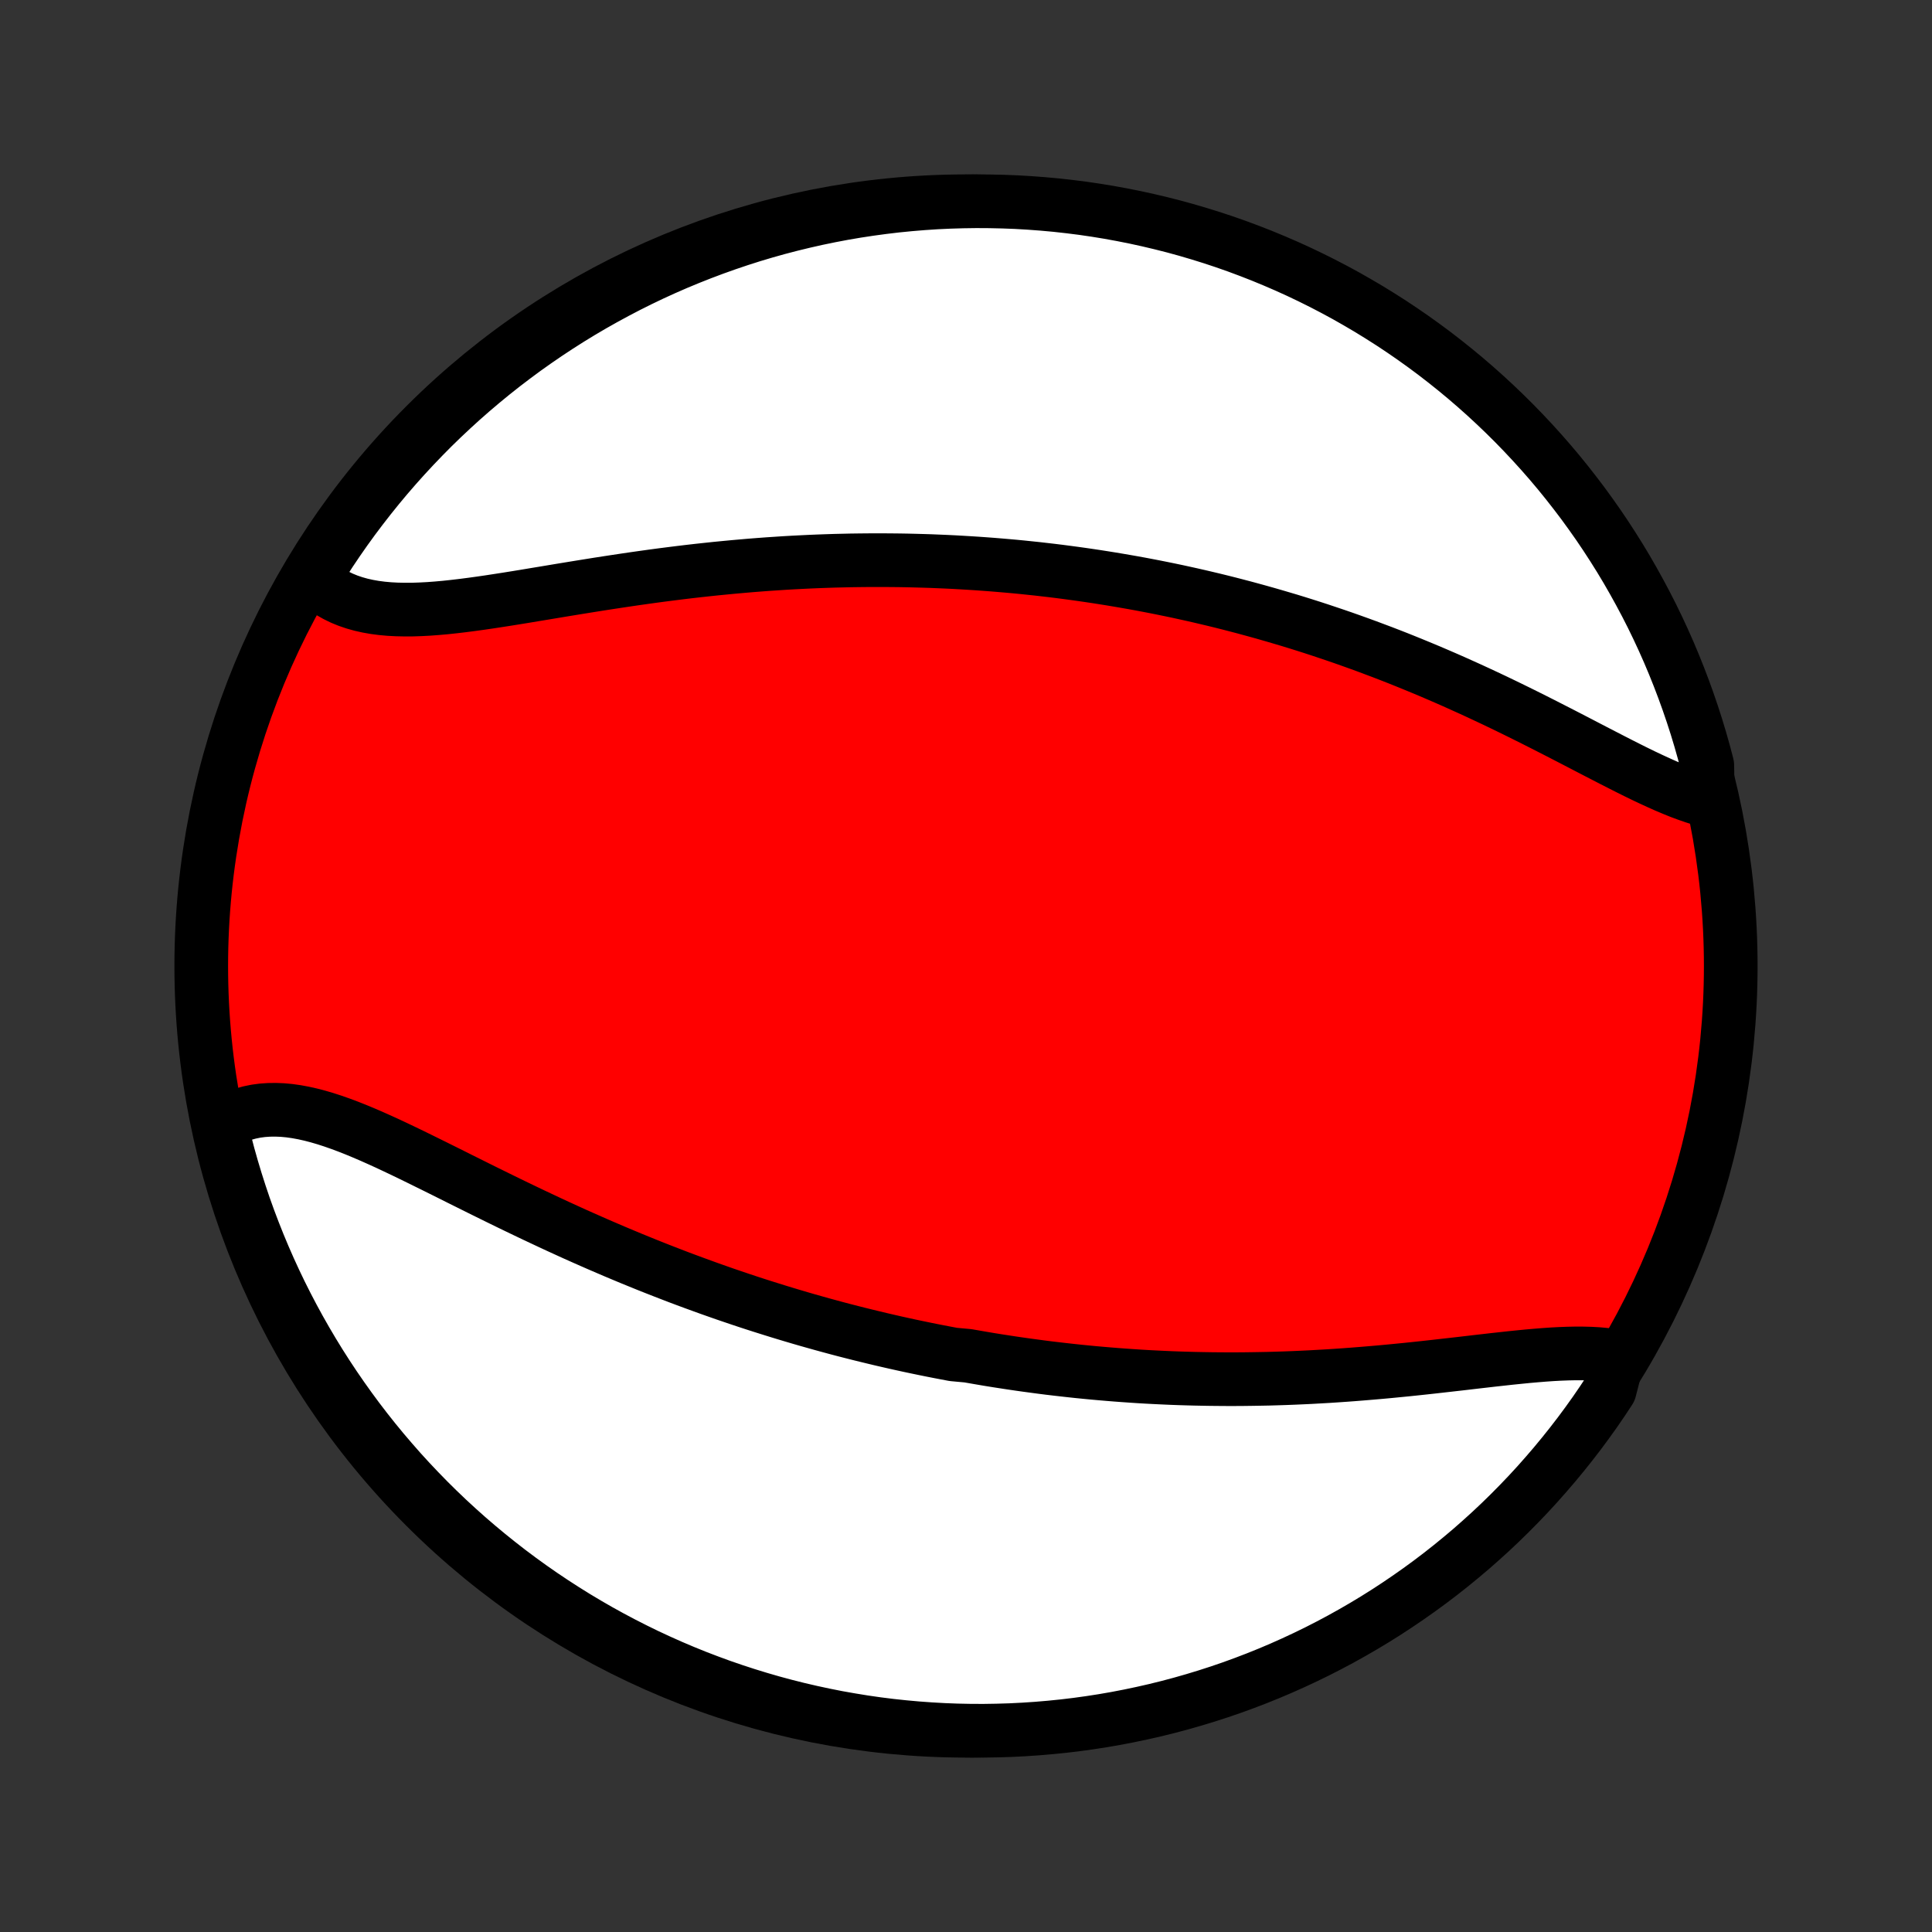 <?xml version="1.0" encoding="utf-8" standalone="no"?>
<!DOCTYPE svg PUBLIC "-//W3C//DTD SVG 1.1//EN"
  "http://www.w3.org/Graphics/SVG/1.1/DTD/svg11.dtd">
<!-- Created with matplotlib (http://matplotlib.org/) -->
<svg height="72pt" version="1.1" viewBox="0 0 72 72" width="72pt" xmlns="http://www.w3.org/2000/svg" xmlns:xlink="http://www.w3.org/1999/xlink">
 <rect x="0" y="0" width="72" height="72" fill="#333333" stroke="none"/>
 <defs>
  <style type="text/css">
*{stroke-linecap:butt;stroke-linejoin:round;}
  </style>
 </defs>
 <g id="figure_1">
  <g id="patch_1">
   <path d="
M0 72
L72 72
L72 0
L0 0
z
" style="fill:none;"/>
  </g>
  <g id="axes_1">
   <g id="PatchCollection_1">
    <defs>
     <path d="
M36 -7.5
C43.558 -7.5 50.808 -10.503 56.153 -15.848
C61.497 -21.192 64.5 -28.442 64.5 -36
C64.5 -43.558 61.497 -50.808 56.153 -56.153
C50.808 -61.497 43.558 -64.5 36 -64.5
C28.442 -64.5 21.192 -61.497 15.848 -56.153
C10.503 -50.808 7.5 -43.558 7.5 -36
C7.5 -28.442 10.503 -21.192 15.848 -15.848
C21.192 -10.503 28.442 -7.5 36 -7.5
z
" id="C0_0_a811fe30f3"/>
     <path d="
M60.308 -21.44
L60.06 -21.482
L59.805 -21.515
L59.543 -21.539
L59.273 -21.554
L58.997 -21.561
L58.715 -21.562
L58.428 -21.556
L58.136 -21.545
L57.838 -21.529
L57.537 -21.508
L57.231 -21.483
L56.922 -21.456
L56.61 -21.425
L56.295 -21.393
L55.978 -21.358
L55.658 -21.323
L55.337 -21.286
L55.014 -21.249
L54.69 -21.211
L54.364 -21.173
L54.038 -21.136
L53.711 -21.099
L53.384 -21.062
L53.056 -21.026
L52.728 -20.991
L52.401 -20.957
L52.074 -20.925
L51.747 -20.893
L51.42 -20.863
L51.095 -20.835
L50.77 -20.808
L50.446 -20.782
L50.123 -20.758
L49.801 -20.736
L49.48 -20.715
L49.16 -20.697
L48.842 -20.679
L48.524 -20.664
L48.208 -20.65
L47.894 -20.638
L47.58 -20.628
L47.269 -20.619
L46.958 -20.613
L46.649 -20.608
L46.342 -20.604
L46.036 -20.602
L45.731 -20.602
L45.428 -20.604
L45.126 -20.607
L44.826 -20.612
L44.527 -20.618
L44.229 -20.626
L43.933 -20.635
L43.638 -20.646
L43.345 -20.659
L43.053 -20.673
L42.762 -20.688
L42.472 -20.705
L42.184 -20.724
L41.897 -20.744
L41.611 -20.765
L41.326 -20.788
L41.042 -20.812
L40.759 -20.837
L40.478 -20.864
L40.197 -20.892
L39.917 -20.922
L39.638 -20.953
L39.36 -20.985
L39.082 -21.018
L38.806 -21.053
L38.53 -21.09
L38.255 -21.127
L37.98 -21.166
L37.706 -21.206
L37.432 -21.248
L37.16 -21.29
L36.887 -21.334
L36.615 -21.38
L36.343 -21.427
L36.072 -21.474
L35.529 -21.524
L35.259 -21.575
L34.988 -21.627
L34.718 -21.68
L34.447 -21.735
L34.176 -21.791
L33.906 -21.848
L33.635 -21.907
L33.365 -21.967
L33.094 -22.029
L32.822 -22.092
L32.551 -22.157
L32.279 -22.223
L32.007 -22.29
L31.735 -22.359
L31.462 -22.429
L31.189 -22.501
L30.915 -22.575
L30.641 -22.65
L30.366 -22.727
L30.09 -22.805
L29.814 -22.885
L29.537 -22.967
L29.26 -23.05
L28.982 -23.135
L28.703 -23.222
L28.423 -23.31
L28.142 -23.4
L27.86 -23.492
L27.578 -23.586
L27.295 -23.682
L27.01 -23.779
L26.725 -23.879
L26.439 -23.98
L26.152 -24.084
L25.864 -24.189
L25.575 -24.296
L25.284 -24.405
L24.993 -24.517
L24.701 -24.63
L24.408 -24.745
L24.114 -24.862
L23.819 -24.982
L23.522 -25.103
L23.225 -25.227
L22.927 -25.352
L22.628 -25.48
L22.328 -25.609
L22.027 -25.741
L21.726 -25.874
L21.423 -26.009
L21.12 -26.147
L20.816 -26.286
L20.512 -26.427
L20.207 -26.57
L19.901 -26.714
L19.595 -26.86
L19.289 -27.007
L18.983 -27.155
L18.676 -27.305
L18.369 -27.456
L18.062 -27.607
L17.756 -27.759
L17.449 -27.912
L17.143 -28.064
L16.838 -28.217
L16.533 -28.369
L16.229 -28.52
L15.925 -28.67
L15.623 -28.819
L15.322 -28.966
L15.022 -29.111
L14.723 -29.253
L14.427 -29.392
L14.132 -29.526
L13.838 -29.657
L13.547 -29.782
L13.258 -29.902
L12.972 -30.015
L12.688 -30.121
L12.406 -30.22
L12.128 -30.31
L11.852 -30.391
L11.58 -30.462
L11.311 -30.522
L11.046 -30.571
L10.784 -30.608
L10.527 -30.632
L10.273 -30.642
L10.024 -30.639
L9.779 -30.622
L9.539 -30.59
L9.304 -30.542
L9.074 -30.479
L8.85 -30.401
L8.631 -30.306
L8.418 -30.196
L8.212 -30.071
L8.267 -29.929
L8.386 -29.432
L8.513 -28.949
L8.649 -28.468
L8.793 -27.99
L8.945 -27.514
L9.105 -27.04
L9.274 -26.569
L9.451 -26.102
L9.636 -25.637
L9.829 -25.175
L10.03 -24.716
L10.239 -24.261
L10.455 -23.81
L10.68 -23.362
L10.912 -22.918
L11.152 -22.478
L11.399 -22.043
L11.654 -21.611
L11.916 -21.184
L12.186 -20.761
L12.463 -20.343
L12.747 -19.93
L13.038 -19.522
L13.336 -19.118
L13.641 -18.72
L13.953 -18.327
L14.271 -17.94
L14.597 -17.558
L14.928 -17.181
L15.266 -16.811
L15.611 -16.446
L15.961 -16.087
L16.318 -15.734
L16.681 -15.387
L17.05 -15.047
L17.424 -14.713
L17.804 -14.386
L18.19 -14.065
L18.581 -13.751
L18.977 -13.443
L19.378 -13.143
L19.785 -12.849
L20.197 -12.562
L20.613 -12.283
L21.034 -12.011
L21.459 -11.746
L21.89 -11.488
L22.324 -11.238
L22.762 -10.996
L23.205 -10.761
L23.651 -10.534
L24.101 -10.314
L24.555 -10.103
L25.012 -9.899
L25.473 -9.703
L25.937 -9.515
L26.404 -9.336
L26.873 -9.164
L27.346 -9.001
L27.821 -8.846
L28.299 -8.699
L28.779 -8.56
L29.261 -8.43
L29.746 -8.308
L30.232 -8.195
L30.72 -8.09
L31.209 -7.993
L31.701 -7.906
L32.193 -7.826
L32.686 -7.755
L33.181 -7.693
L33.676 -7.64
L34.172 -7.595
L34.669 -7.559
L35.166 -7.531
L35.663 -7.512
L36.161 -7.502
L36.658 -7.5
L37.155 -7.508
L37.652 -7.523
L38.148 -7.548
L38.644 -7.581
L39.139 -7.623
L39.633 -7.673
L40.126 -7.732
L40.617 -7.8
L41.107 -7.876
L41.596 -7.961
L42.083 -8.055
L42.568 -8.157
L43.051 -8.267
L43.532 -8.386
L44.01 -8.513
L44.486 -8.649
L44.96 -8.793
L45.431 -8.945
L45.898 -9.105
L46.363 -9.274
L46.825 -9.451
L47.284 -9.636
L47.739 -9.829
L48.19 -10.03
L48.638 -10.239
L49.082 -10.455
L49.522 -10.68
L49.958 -10.912
L50.389 -11.152
L50.816 -11.399
L51.239 -11.654
L51.657 -11.916
L52.07 -12.186
L52.478 -12.463
L52.882 -12.747
L53.28 -13.038
L53.673 -13.336
L54.06 -13.641
L54.442 -13.953
L54.819 -14.271
L55.189 -14.597
L55.554 -14.928
L55.913 -15.266
L56.266 -15.611
L56.612 -15.961
L56.953 -16.318
L57.287 -16.681
L57.614 -17.05
L57.935 -17.424
L58.249 -17.804
L58.557 -18.19
L58.858 -18.581
L59.151 -18.977
L59.438 -19.378
L59.717 -19.785
L59.989 -20.197
z
" id="C0_1_d068a9adeb"/>
     <path d="
M63.65 -42.152
L63.397 -42.221
L63.141 -42.301
L62.881 -42.391
L62.617 -42.489
L62.35 -42.597
L62.08 -42.711
L61.807 -42.833
L61.531 -42.96
L61.252 -43.092
L60.971 -43.229
L60.688 -43.37
L60.403 -43.514
L60.115 -43.661
L59.826 -43.81
L59.535 -43.96
L59.242 -44.112
L58.948 -44.265
L58.653 -44.418
L58.357 -44.571
L58.06 -44.724
L57.762 -44.876
L57.464 -45.028
L57.165 -45.179
L56.865 -45.329
L56.566 -45.477
L56.266 -45.624
L55.966 -45.769
L55.666 -45.913
L55.366 -46.054
L55.066 -46.194
L54.766 -46.332
L54.467 -46.467
L54.169 -46.601
L53.87 -46.732
L53.572 -46.861
L53.275 -46.988
L52.978 -47.112
L52.682 -47.234
L52.387 -47.354
L52.093 -47.472
L51.799 -47.587
L51.506 -47.7
L51.213 -47.81
L50.922 -47.919
L50.631 -48.025
L50.341 -48.129
L50.052 -48.231
L49.764 -48.33
L49.476 -48.427
L49.189 -48.523
L48.904 -48.616
L48.618 -48.707
L48.334 -48.796
L48.05 -48.883
L47.767 -48.967
L47.485 -49.05
L47.204 -49.131
L46.923 -49.21
L46.643 -49.287
L46.363 -49.363
L46.084 -49.436
L45.806 -49.508
L45.528 -49.578
L45.251 -49.646
L44.974 -49.712
L44.697 -49.777
L44.421 -49.84
L44.145 -49.901
L43.87 -49.961
L43.594 -50.019
L43.32 -50.075
L43.045 -50.13
L42.77 -50.183
L42.496 -50.235
L42.221 -50.285
L41.947 -50.333
L41.673 -50.38
L41.398 -50.426
L41.124 -50.47
L40.849 -50.513
L40.574 -50.554
L40.299 -50.594
L40.024 -50.632
L39.748 -50.669
L39.472 -50.705
L39.196 -50.739
L38.919 -50.771
L38.641 -50.803
L38.364 -50.832
L38.085 -50.861
L37.806 -50.888
L37.526 -50.913
L37.245 -50.937
L36.964 -50.96
L36.682 -50.981
L36.399 -51.001
L36.115 -51.019
L35.83 -51.036
L35.544 -51.052
L35.258 -51.066
L34.97 -51.078
L34.681 -51.09
L34.39 -51.099
L34.099 -51.107
L33.806 -51.114
L33.513 -51.119
L33.217 -51.122
L32.921 -51.124
L32.623 -51.124
L32.323 -51.123
L32.023 -51.12
L31.72 -51.116
L31.417 -51.109
L31.111 -51.102
L30.805 -51.092
L30.496 -51.081
L30.186 -51.068
L29.875 -51.053
L29.561 -51.037
L29.247 -51.019
L28.93 -50.998
L28.612 -50.977
L28.292 -50.953
L27.971 -50.928
L27.648 -50.9
L27.323 -50.871
L26.997 -50.84
L26.67 -50.808
L26.341 -50.773
L26.01 -50.737
L25.678 -50.699
L25.345 -50.659
L25.01 -50.617
L24.674 -50.574
L24.337 -50.529
L23.999 -50.482
L23.66 -50.434
L23.32 -50.384
L22.98 -50.333
L22.638 -50.281
L22.297 -50.228
L21.954 -50.173
L21.612 -50.118
L21.27 -50.062
L20.928 -50.006
L20.586 -49.949
L20.244 -49.892
L19.904 -49.836
L19.564 -49.779
L19.226 -49.724
L18.89 -49.67
L18.555 -49.618
L18.222 -49.567
L17.891 -49.519
L17.564 -49.474
L17.239 -49.432
L16.917 -49.394
L16.599 -49.36
L16.285 -49.332
L15.976 -49.309
L15.671 -49.293
L15.372 -49.283
L15.078 -49.282
L14.789 -49.288
L14.507 -49.303
L14.232 -49.328
L13.964 -49.363
L13.703 -49.409
L13.449 -49.466
L13.204 -49.535
L12.967 -49.616
L12.739 -49.709
L12.52 -49.816
L12.31 -49.935
L12.11 -50.068
L11.92 -50.214
L11.74 -50.373
L11.77 -50.545
L12.035 -51.004
L12.308 -51.425
L12.588 -51.841
L12.875 -52.252
L13.169 -52.658
L13.471 -53.059
L13.779 -53.455
L14.094 -53.846
L14.415 -54.231
L14.743 -54.61
L15.078 -54.984
L15.419 -55.352
L15.766 -55.714
L16.119 -56.071
L16.479 -56.421
L16.844 -56.764
L17.215 -57.102
L17.592 -57.433
L17.975 -57.758
L18.363 -58.076
L18.756 -58.387
L19.155 -58.691
L19.558 -58.989
L19.967 -59.279
L20.381 -59.563
L20.799 -59.839
L21.222 -60.108
L21.65 -60.37
L22.082 -60.624
L22.518 -60.87
L22.958 -61.109
L23.402 -61.341
L23.851 -61.565
L24.302 -61.781
L24.758 -61.989
L25.216 -62.189
L25.679 -62.381
L26.144 -62.565
L26.612 -62.741
L27.083 -62.909
L27.557 -63.069
L28.033 -63.221
L28.512 -63.364
L28.993 -63.499
L29.476 -63.625
L29.961 -63.743
L30.448 -63.853
L30.937 -63.954
L31.427 -64.047
L31.919 -64.131
L32.412 -64.206
L32.906 -64.273
L33.401 -64.332
L33.897 -64.381
L34.393 -64.422
L34.89 -64.455
L35.387 -64.478
L35.884 -64.493
L36.382 -64.5
L36.879 -64.497
L37.376 -64.486
L37.873 -64.467
L38.369 -64.438
L38.864 -64.401
L39.358 -64.356
L39.852 -64.301
L40.344 -64.239
L40.835 -64.167
L41.324 -64.087
L41.812 -63.998
L42.298 -63.901
L42.782 -63.795
L43.264 -63.681
L43.744 -63.559
L44.222 -63.428
L44.697 -63.288
L45.169 -63.141
L45.639 -62.985
L46.105 -62.821
L46.569 -62.648
L47.029 -62.468
L47.486 -62.279
L47.94 -62.083
L48.389 -61.879
L48.836 -61.666
L49.278 -61.446
L49.716 -61.218
L50.15 -60.983
L50.579 -60.739
L51.004 -60.489
L51.425 -60.23
L51.841 -59.965
L52.252 -59.692
L52.658 -59.412
L53.059 -59.125
L53.455 -58.831
L53.846 -58.529
L54.231 -58.221
L54.61 -57.907
L54.984 -57.585
L55.352 -57.257
L55.714 -56.922
L56.071 -56.581
L56.421 -56.234
L56.764 -55.881
L57.102 -55.521
L57.433 -55.156
L57.758 -54.785
L58.076 -54.408
L58.387 -54.025
L58.691 -53.637
L58.989 -53.244
L59.279 -52.845
L59.563 -52.442
L59.839 -52.033
L60.108 -51.619
L60.37 -51.201
L60.624 -50.778
L60.87 -50.35
L61.109 -49.918
L61.341 -49.482
L61.565 -49.042
L61.781 -48.597
L61.989 -48.149
L62.189 -47.698
L62.381 -47.242
L62.565 -46.783
L62.741 -46.321
L62.909 -45.856
L63.069 -45.388
L63.221 -44.917
L63.364 -44.443
L63.499 -43.967
L63.625 -43.488
z
" id="C0_2_3f6534a860"/>
    </defs>
    <g clip-path="url(#p1bffca34e9)">
     <use style="fill:#ff0000;stroke:#000000;stroke-width:2.0;" x="0.0" xlink:href="#C0_0_a811fe30f3" y="72.0"/>
    </g>
    <g clip-path="url(#p1bffca34e9)">
     <use style="fill:#ffffff;stroke:#000000;stroke-width:2.0;" x="0.0" xlink:href="#C0_1_d068a9adeb" y="72.0"/>
    </g>
    <g clip-path="url(#p1bffca34e9)">
     <use style="fill:#ffffff;stroke:#000000;stroke-width:2.0;" x="0.0" xlink:href="#C0_2_3f6534a860" y="72.0"/>
    </g>
   </g>
  </g>
 </g>
 <defs>
  <clipPath id="p1bffca34e9">
   <rect height="72.0" width="72.0" x="0.0" y="0.0"/>
  </clipPath>
 </defs>
</svg>
